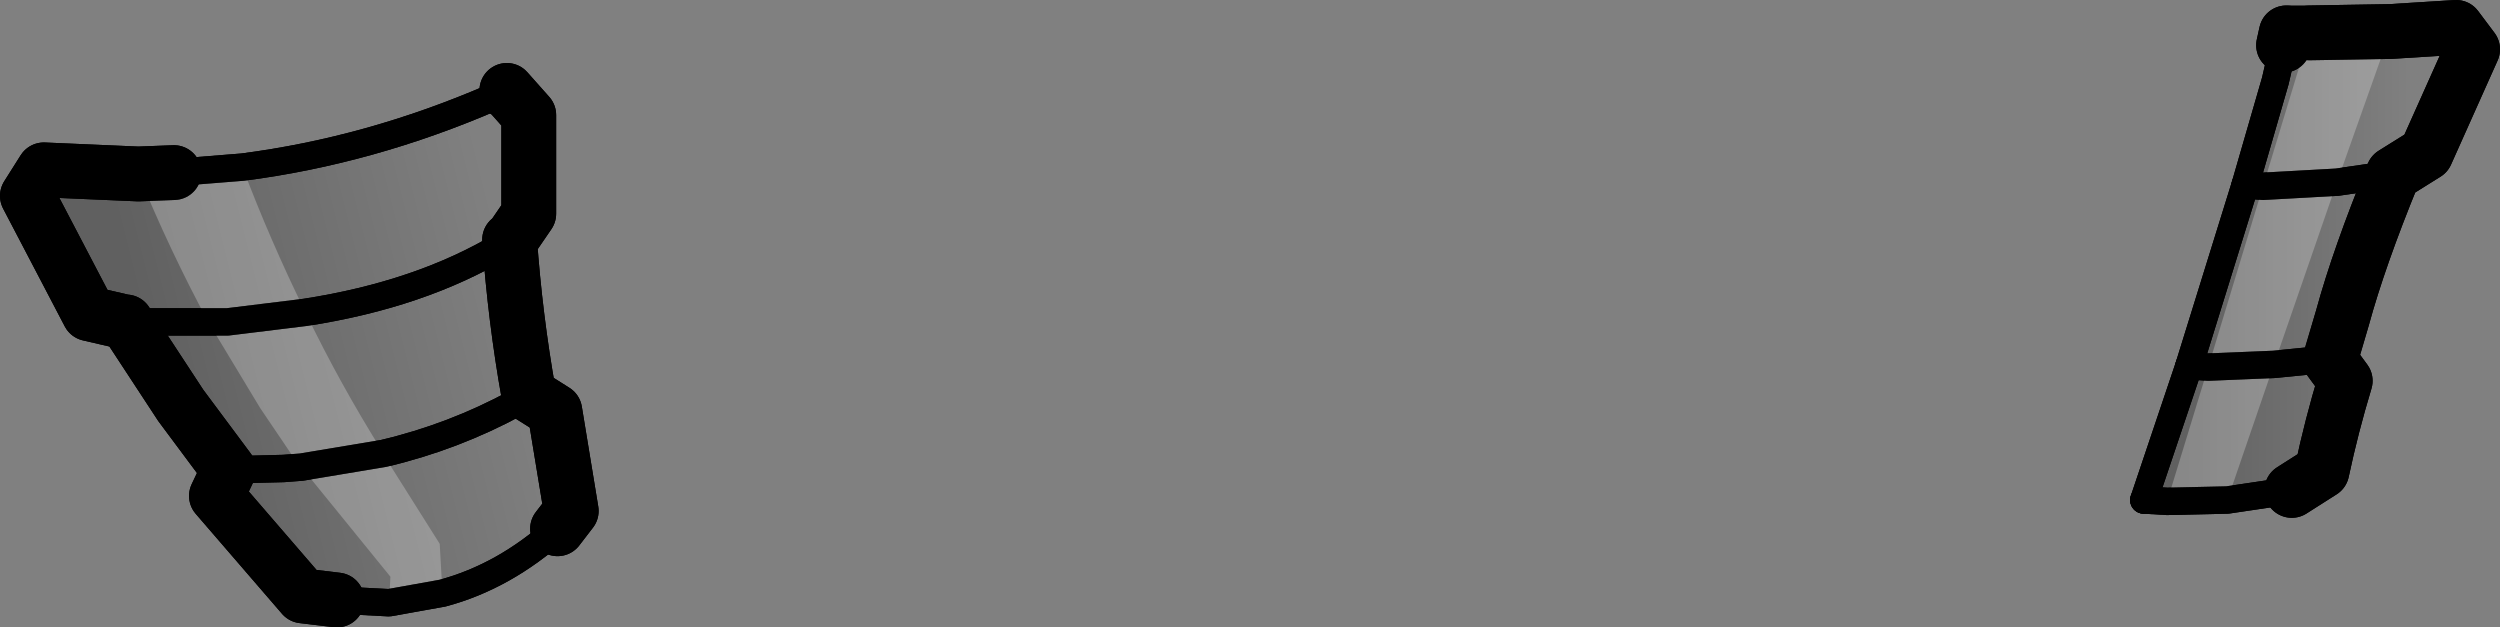 <?xml version="1.0" encoding="UTF-8" standalone="no"?>
<svg xmlns:xlink="http://www.w3.org/1999/xlink" height="22.9px" width="91.25px" xmlns="http://www.w3.org/2000/svg">
  <rect width="100%" height="100%" fill="#808080" stroke="none"/>
  <g transform="matrix(1.0, 0.0, 0.0, 1.0, -163.15, -248.2)">
    <path d="M181.65 251.55 L181.65 251.5 182.45 252.4 182.45 256.0 181.8 256.95 181.75 256.95 Q181.95 259.8 182.45 262.6 L183.4 263.2 184.0 266.85 183.5 267.5 Q181.55 269.25 179.3 269.85 L177.35 270.2 175.45 270.1 174.2 269.95 171.05 266.3 171.5 265.35 169.75 263.0 167.75 259.95 167.7 259.95 166.4 259.65 164.15 255.35 164.75 254.4 168.2 254.55 169.5 254.5 172.0 254.3 Q176.65 253.7 181.15 251.75 L181.65 251.55 M171.5 265.35 L173.5 265.3 174.15 265.25 177.15 264.75 Q179.7 264.15 182.0 262.9 L182.45 262.6 182.0 262.9 Q179.7 264.15 177.15 264.75 L174.15 265.25 173.5 265.3 171.5 265.35 M167.75 259.95 L170.75 259.95 171.45 259.95 174.3 259.6 Q178.5 258.95 181.5 257.15 L181.75 256.95 181.5 257.15 Q178.5 258.95 174.3 259.6 L171.45 259.95 170.75 259.95 167.75 259.95" fill="url(#gradient0)" fill-rule="evenodd" stroke="none"/>
    <path d="M246.5 249.85 L246.6 249.4 247.45 249.4 250.4 249.35 252.8 249.2 253.4 250.0 251.7 253.8 250.5 254.55 Q249.25 257.6 248.65 259.8 L248.2 261.3 248.15 261.3 248.2 261.35 248.75 262.1 Q248.25 263.75 247.9 265.4 L246.8 266.1 244.45 266.45 242.25 266.5 241.4 266.45 243.05 261.55 245.1 254.95 246.2 251.15 246.5 249.85 M245.1 254.95 L245.75 255.0 248.45 254.85 250.5 254.55 248.45 254.85 245.75 255.0 245.1 254.95 M243.05 261.55 L243.75 261.6 246.15 261.5 248.15 261.3 246.15 261.5 243.75 261.6 243.05 261.55" fill="url(#gradient1)" fill-rule="evenodd" stroke="none"/>
    <path d="M246.8 266.1 L244.45 266.45 242.25 266.5 241.4 266.45 M250.5 254.55 L248.45 254.85 245.75 255.0 245.1 254.95 M248.15 261.3 L248.2 261.35 M248.15 261.3 L246.15 261.5 243.75 261.6 243.05 261.55 M183.5 267.5 Q181.55 269.25 179.3 269.85 L177.35 270.2 175.45 270.1 M169.5 254.5 L172.0 254.3 Q176.65 253.7 181.15 251.75 L181.65 251.55 M181.75 256.95 L181.5 257.15 Q178.5 258.95 174.3 259.6 L171.45 259.95 170.75 259.95 167.75 259.95 M182.45 262.6 L182.0 262.9 Q179.7 264.15 177.15 264.75 L174.15 265.25 173.5 265.3 171.5 265.35" fill="none" stroke="#000000" stroke-linecap="round" stroke-linejoin="round" stroke-width="1.0"/>
    <path d="M241.4 266.45 L243.05 261.55 245.1 254.95 246.2 251.15 246.5 249.85" fill="none" stroke="#000000" stroke-linecap="round" stroke-linejoin="round" stroke-width="1.0"/>
    <path d="M246.5 249.85 L246.6 249.4 247.45 249.4 250.4 249.35 252.8 249.2 253.4 250.0 251.7 253.8 250.5 254.55 Q249.25 257.6 248.65 259.8 L248.2 261.3 248.2 261.35 248.75 262.1 Q248.25 263.75 247.9 265.4 L246.8 266.1 M181.65 251.55 L181.65 251.5 182.45 252.4 182.45 256.0 181.8 256.95 181.75 256.95 Q181.95 259.8 182.45 262.6 L183.4 263.2 184.0 266.85 183.5 267.5 M175.45 270.1 L174.2 269.95 171.05 266.3 171.5 265.35 169.75 263.0 167.75 259.95 167.7 259.95 166.4 259.65 164.15 255.35 164.75 254.4 168.2 254.55 169.5 254.5" fill="none" stroke="#000000" stroke-linecap="round" stroke-linejoin="round" stroke-width="2.0"/>
    <path d="M244.45 266.45 L242.25 266.5 243.75 261.6 245.75 255.0 247.45 249.4 250.4 249.35 248.45 254.85 245.75 255.0 248.45 254.85 246.15 261.5 243.75 261.6 246.15 261.5 244.45 266.45 M179.3 269.85 L177.35 270.2 177.4 269.25 174.15 265.25 173.8 264.8 172.65 263.1 170.75 259.95 171.45 259.95 174.3 259.6 171.45 259.95 170.75 259.95 Q169.35 257.35 168.2 254.55 L169.5 254.5 172.0 254.3 Q173.0 256.95 174.3 259.6 175.55 262.2 177.15 264.75 L174.15 265.25 177.15 264.75 177.15 264.8 179.2 268.05 179.3 269.85" fill="#ffffff" fill-opacity="0.251" fill-rule="evenodd" stroke="none"/>
    <path d="M246.8 266.1 L244.45 266.45 242.25 266.5 241.4 266.45 M246.6 249.4 L247.45 249.4 M248.45 254.85 L250.5 254.55 M245.75 255.0 L245.1 254.95 M245.75 255.0 L248.45 254.85 M246.15 261.5 L248.15 261.3 248.2 261.35 M243.75 261.6 L246.15 261.5 M243.75 261.6 L243.05 261.55 M183.5 267.5 Q181.55 269.25 179.3 269.85 L177.35 270.2 175.45 270.1 M169.5 254.5 L172.0 254.3 Q176.65 253.7 181.15 251.75 L181.65 251.55 M181.75 256.95 L181.5 257.15 Q178.5 258.95 174.3 259.6 L171.45 259.95 170.75 259.95 167.75 259.95 M177.15 264.75 Q179.7 264.15 182.0 262.9 L182.45 262.6 M174.15 265.25 L177.15 264.75 M174.15 265.25 L173.5 265.3 171.5 265.35" fill="none" stroke="#000000" stroke-linecap="round" stroke-linejoin="round" stroke-width="1.0"/>
    <path d="M241.4 266.45 L243.05 261.55 245.1 254.95 246.2 251.15 246.5 249.85" fill="none" stroke="#000000" stroke-linecap="round" stroke-linejoin="round" stroke-width="1.0"/>
    <path d="M250.4 249.35 L252.8 249.2 253.4 250.0 251.7 253.8 250.5 254.55 Q249.25 257.6 248.65 259.8 L248.2 261.35 248.75 262.1 Q248.25 263.75 247.9 265.4 L246.8 266.1 M246.5 249.85 L246.6 249.4 M247.45 249.4 L250.4 249.35 M181.65 251.55 L181.65 251.5 182.45 252.4 182.45 256.0 181.8 256.95 181.75 256.95 Q181.95 259.8 182.45 262.6 L183.4 263.2 184.0 266.85 183.5 267.5 M175.45 270.1 L174.2 269.95 171.05 266.3 171.5 265.35 169.75 263.0 167.75 259.95 167.7 259.95 166.4 259.65 164.15 255.35 164.75 254.4 168.2 254.55 169.5 254.5" fill="none" stroke="#000000" stroke-linecap="round" stroke-linejoin="round" stroke-width="2.0"/>
  </g>
  <defs>
    <linearGradient gradientTransform="matrix(-0.008, 0.002, -0.001, -0.004, 174.15, 255.9)" gradientUnits="userSpaceOnUse" id="gradient0" spreadMethod="pad" x1="-819.2" x2="819.2">
      <stop offset="0.0" stop-color="#000000" stop-opacity="0.0"/>
      <stop offset="1.0" stop-color="#000000" stop-opacity="0.251"/>
    </linearGradient>
    <linearGradient gradientTransform="matrix(-0.005, 0.0, 0.0, -0.004, 246.95, 251.85)" gradientUnits="userSpaceOnUse" id="gradient1" spreadMethod="pad" x1="-819.2" x2="819.2">
      <stop offset="0.0" stop-color="#000000" stop-opacity="0.0"/>
      <stop offset="1.0" stop-color="#000000" stop-opacity="0.251"/>
    </linearGradient>
  </defs>
</svg>
